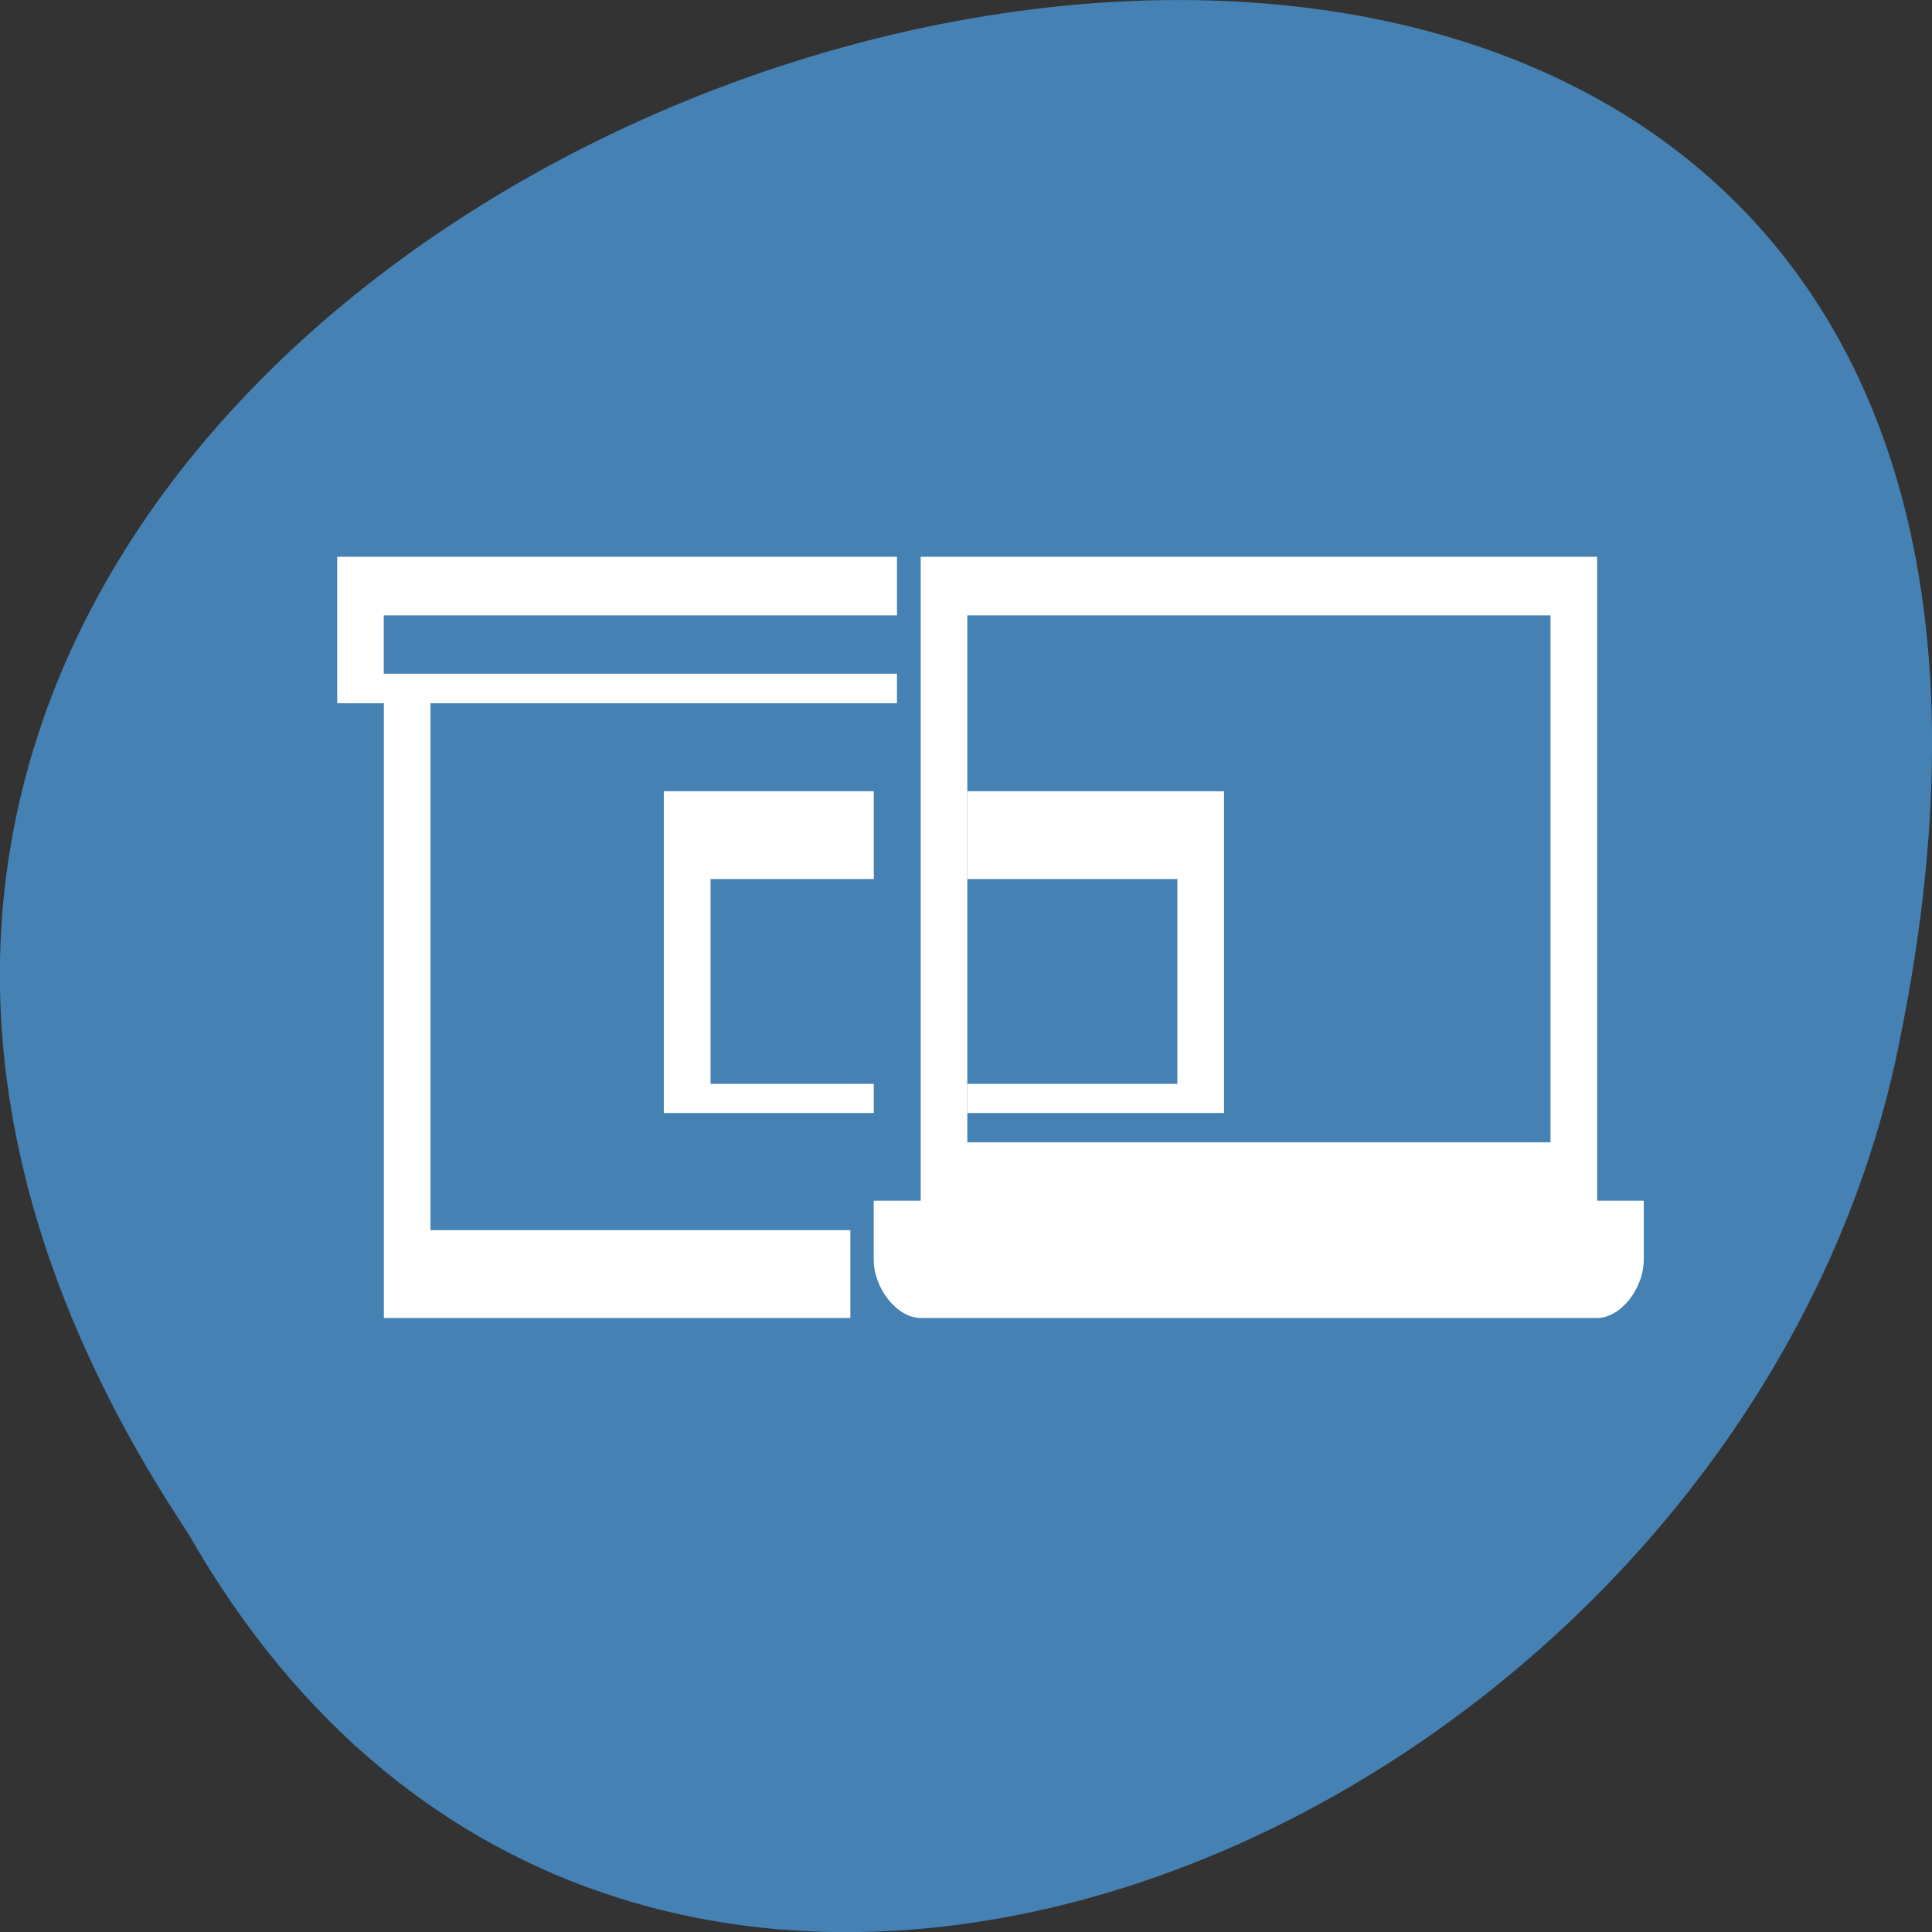 <svg xmlns="http://www.w3.org/2000/svg" viewBox="0 0 22 22"><rect x="0" y="0" width="22" height="22" fill="#333333" stroke="none"/><path d="m 2.145 17.465 c -10.996 -16.539 24.07 -26.727 19.43 -5.344 c -1.98 8.836 -14.387 14.199 -19.43 5.344" fill="#4581b3"/><g fill="#fff"><path d="m 3.84 6.34 v 1.668 h 0.531 v 7 h 5.312 v -1 h -4.781 v -6 h 5.312 v -0.336 h -5.844 v -0.664 h 5.844 v -0.668 m 0.27 0 v 7.332 h -0.535 v 0.668 c 0 0.332 0.266 0.668 0.535 0.668 h 7.703 c 0.266 0 0.531 -0.332 0.531 -0.668 v -0.668 h -0.531 v -7.332 m -7.172 0.668 h 6.641 v 6 h -6.641"/><path d="m 7.559 9.01 v 3.664 h 2.391 v -0.332 h -1.859 v -2.332 h 1.859 v -1 m 1.066 0 v 1 h 2.391 v 2.332 h -2.391 v 0.332 h 2.922 v -3.664"/></g></svg>